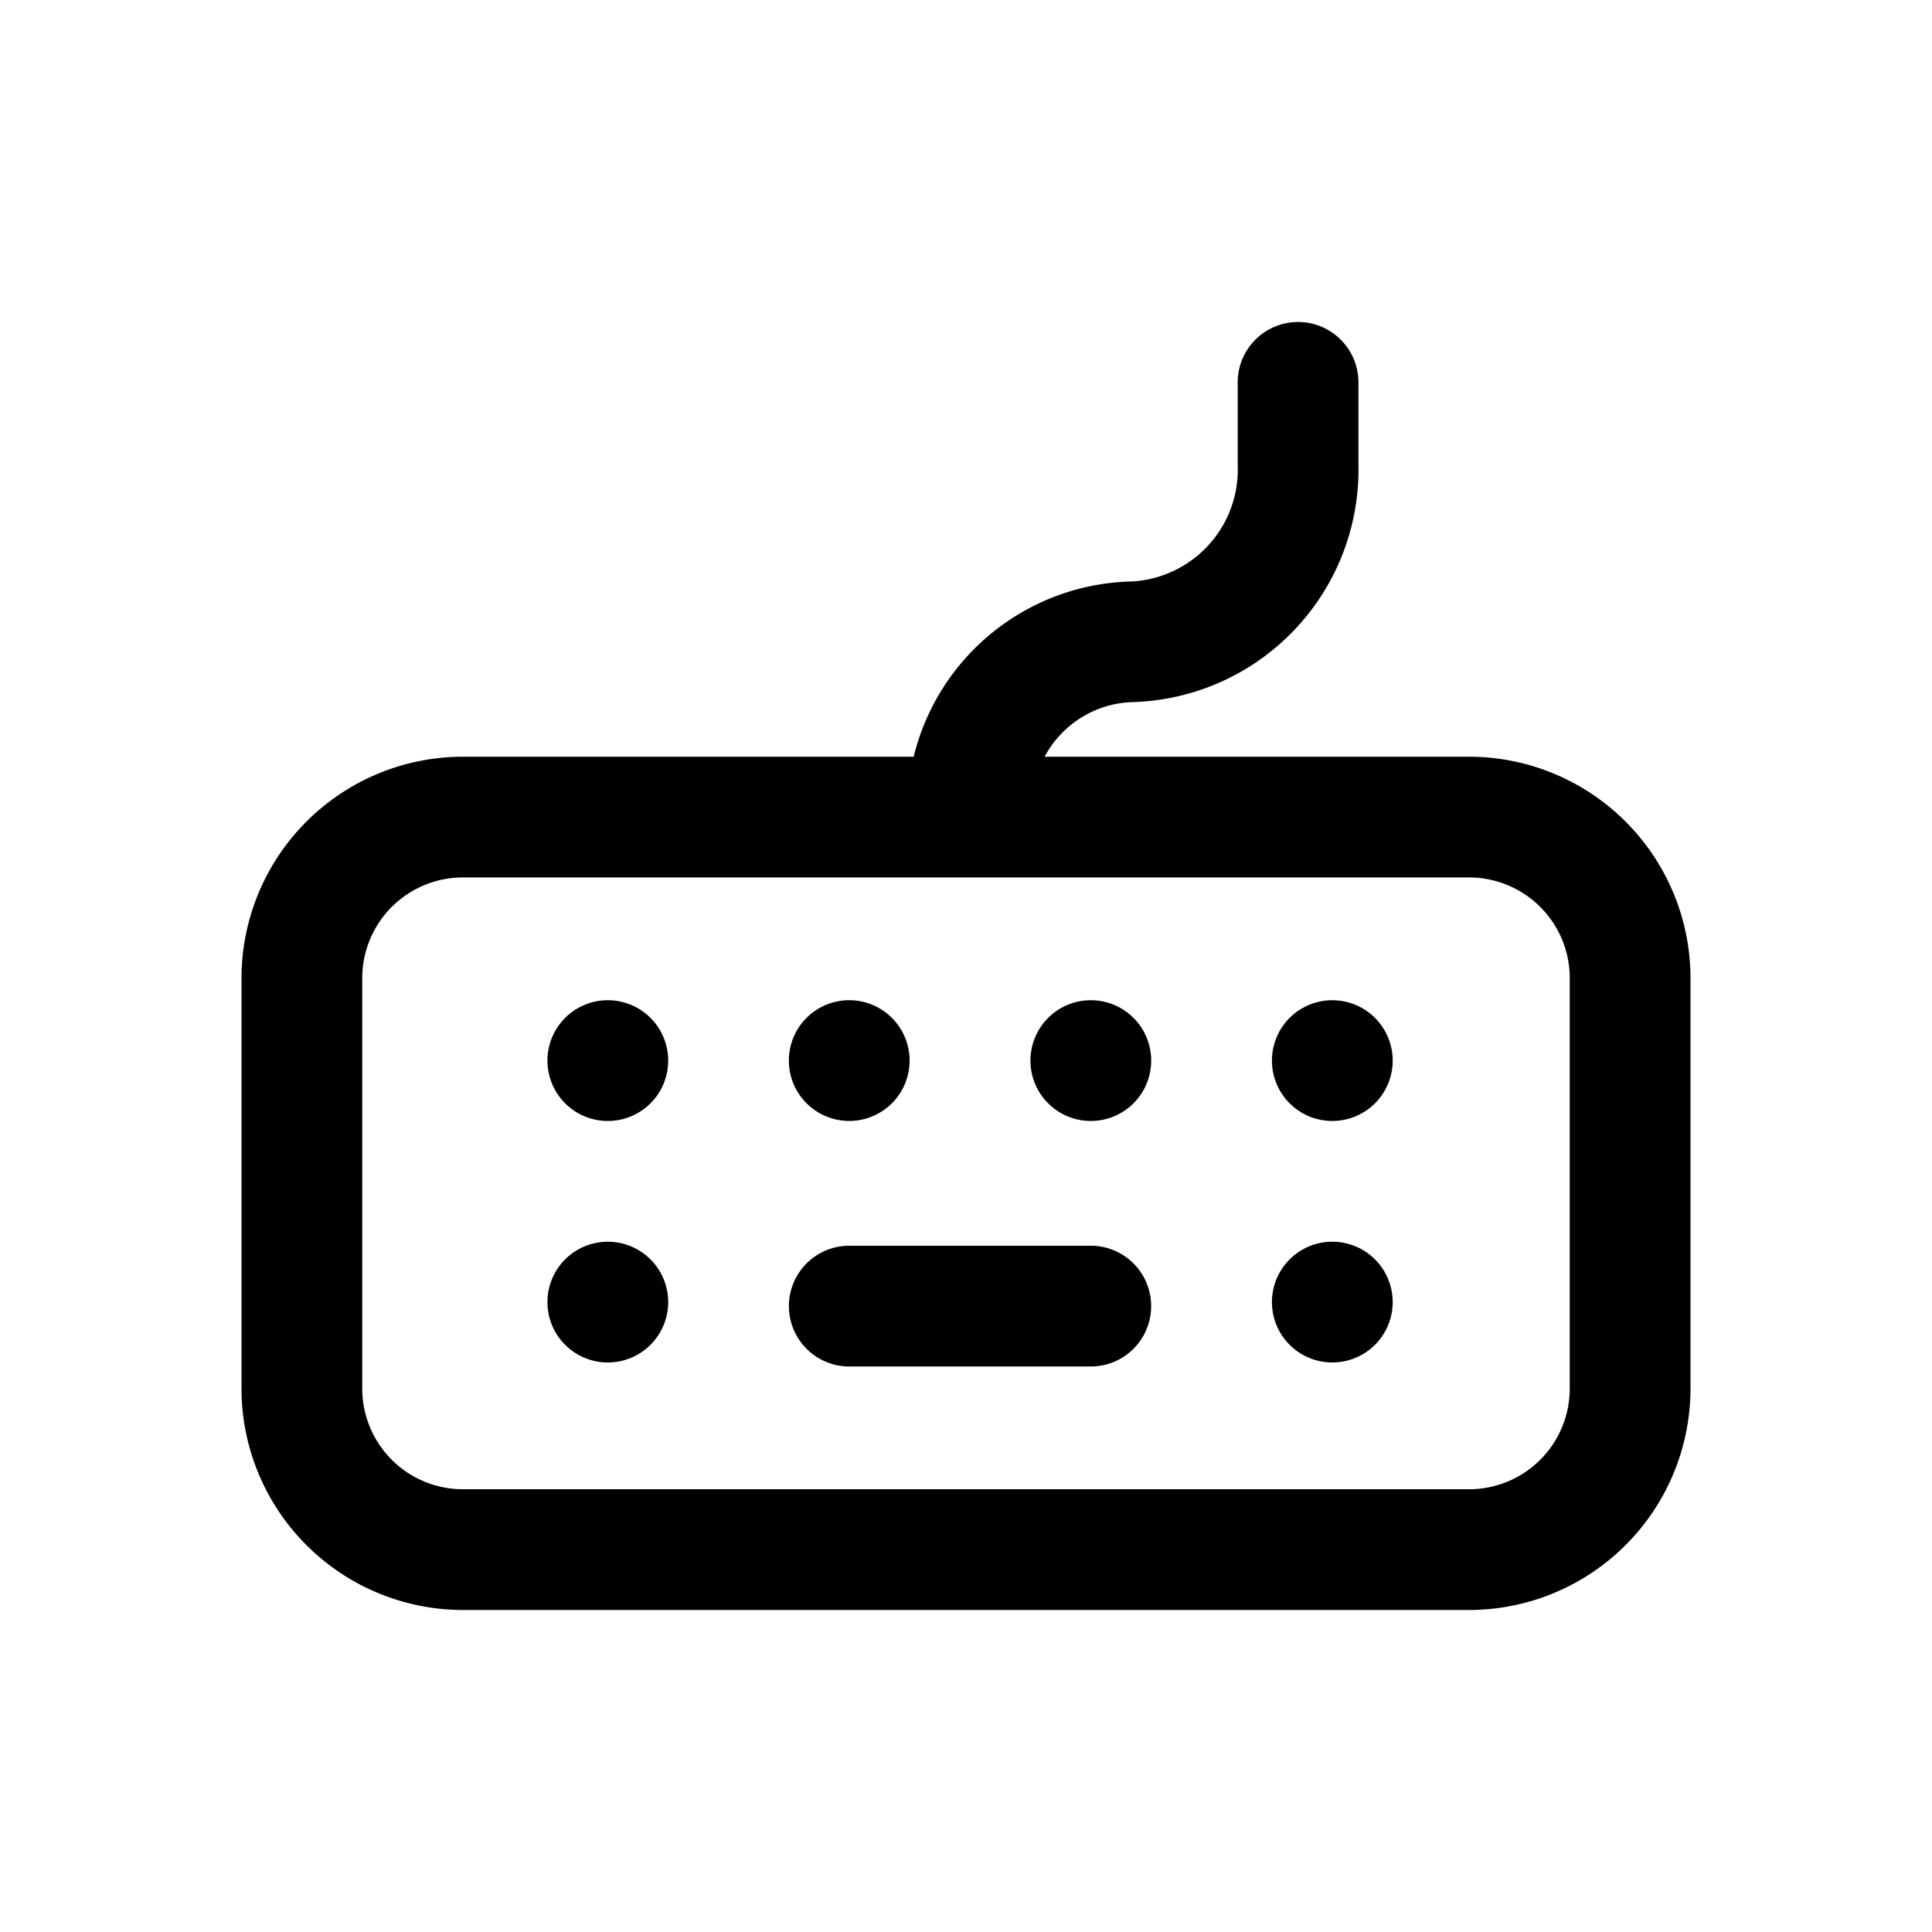 <svg id="icons" xmlns="http://www.w3.org/2000/svg" viewBox="0 0 24 24"><title>01-08-keyboard-m</title><rect id="canvas" width="24" height="24" style="fill:none"/><path d="M18.25,9.4H12.977a1.282,1.282,0,0,1,1.085-.678A2.89,2.89,0,0,0,16.875,5.766V4.75a.75.75,0,0,0-1.5,0V5.766a1.392,1.392,0,0,1-1.313,1.457A2.855,2.855,0,0,0,11.35,9.4H5.75A2.753,2.753,0,0,0,3,12.15V17.25A2.753,2.753,0,0,0,5.75,20h12.5A2.753,2.753,0,0,0,21,17.25V12.15A2.753,2.753,0,0,0,18.25,9.4ZM19.5,17.25a1.251,1.251,0,0,1-1.25,1.25H5.75A1.251,1.251,0,0,1,4.5,17.25V12.15a1.251,1.251,0,0,1,1.25-1.25h12.5a1.251,1.251,0,0,1,1.25,1.25Z"/><path d="M13.55,15.475h-3a.75.75,0,0,0,0,1.5h3a.75.75,0,1,0,0-1.5Z"/><path d="M7.02,15.645a.75.75,0,1,0,1.061,0A.75.75,0,0,0,7.02,15.645Z"/><path d="M16.02,15.645a.75.75,0,1,0,1.061,0A.75.75,0,0,0,16.02,15.645Z"/><path d="M7.02,12.645a.75.75,0,1,0,1.061,0A.75.75,0,0,0,7.02,12.645Z"/><path d="M11.08,13.705a.75.75,0,1,0-1.061,0A.75.75,0,0,0,11.08,13.705Z"/><path d="M13.02,12.645a.75.75,0,1,0,1.061,0A.75.75,0,0,0,13.02,12.645Z"/><path d="M16.02,12.645a.75.75,0,1,0,1.061,0A.75.75,0,0,0,16.02,12.645Z"/></svg>